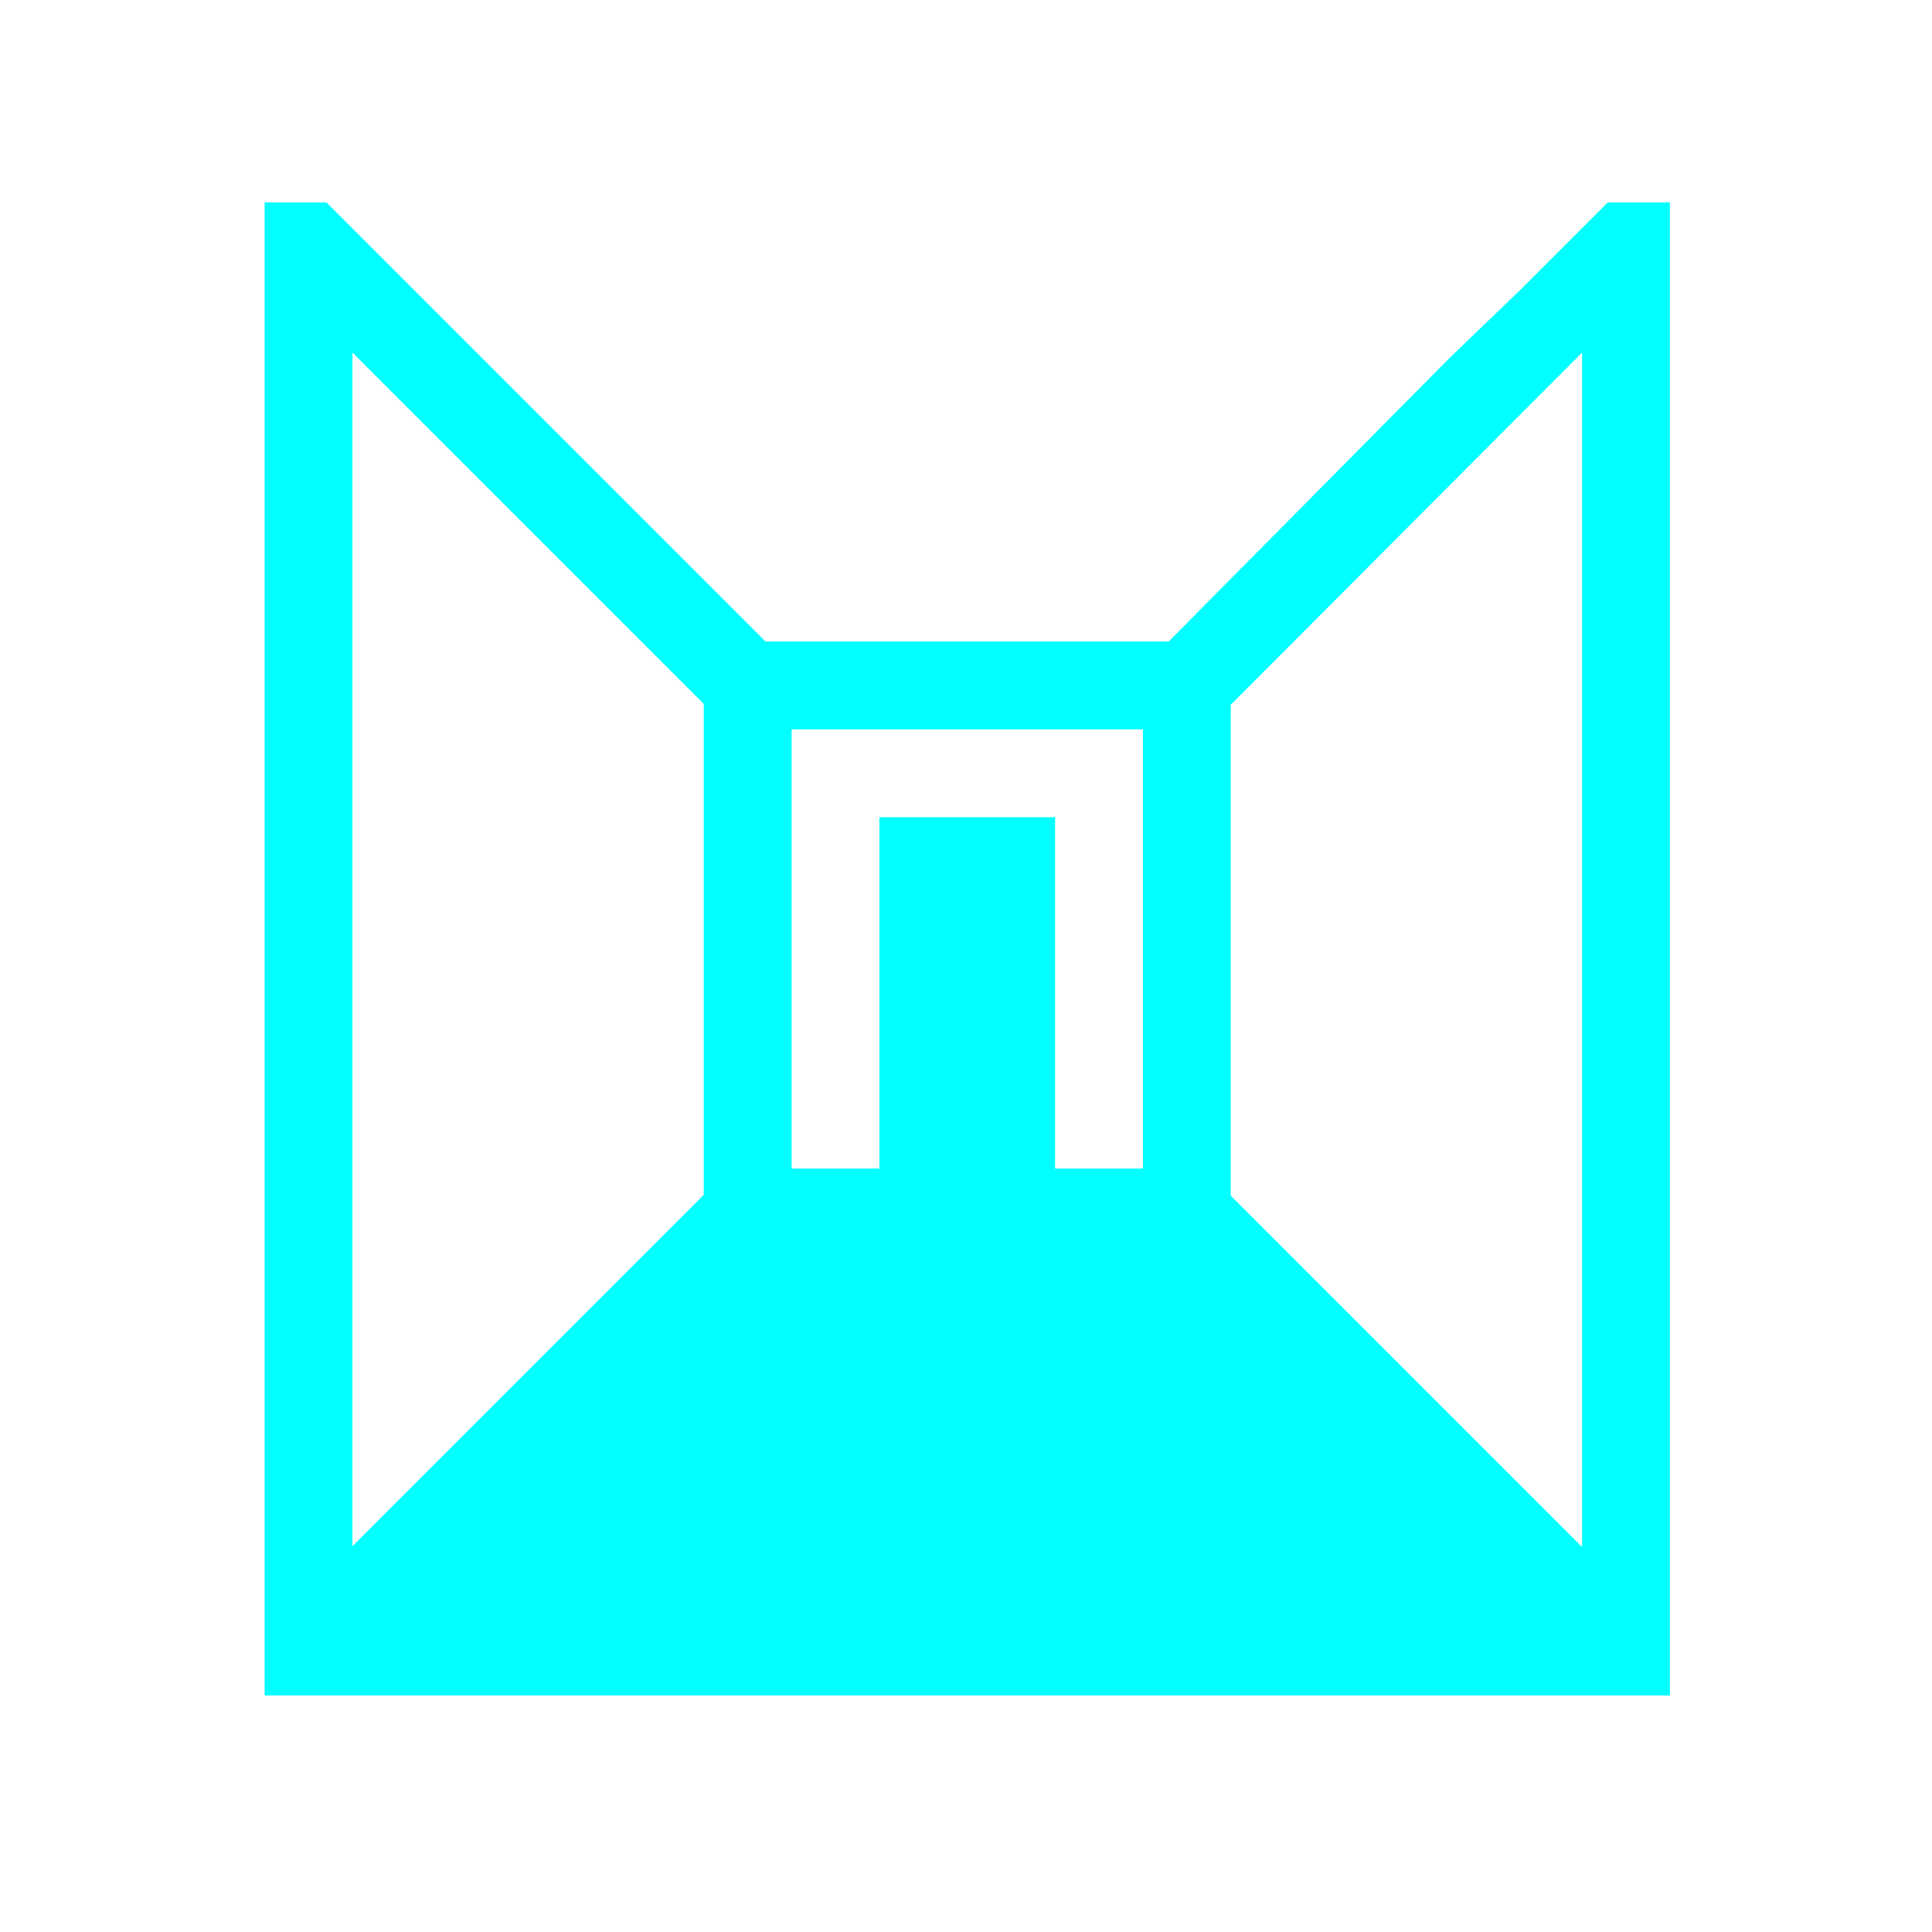 <?xml version="1.0" encoding="UTF-8" standalone="no"?>
<svg xmlns="http://www.w3.org/2000/svg" version="1.1" xmlns:cc="http://creativecommons.org/ns#" xmlns:dc="http://purl.org/dc/elements/1.1/" height="22" viewBox="0 0 22 22" width="22" xmlns:rdf="http://www.w3.org/1999/02/22-rdf-syntax-ns#">
<defs>
<style id="current-color-scheme" type="text/css">.ColorScheme-Text {
        color:#00ffff;
      }</style>
</defs>
  <g
     transform="translate(-0.373,-1028.136)"
     id="g7">
    <g
       transform="matrix(0.422,0,0,0.422,228,597)"
       id="g9">
      <g
         transform="translate(-2.37,2.37)"
         id="g11">
        <path
           style="color:#000000;isolation:auto;mix-blend-mode:normal;solid-color:#000000;fill:#00ffff;color-rendering:auto;image-rendering:auto;shape-rendering:auto;text-rendering:auto"
           d="m 3,2 0,17 16,0 0,-17 -0.707,0 -1,1 -0.8,0.77 L 13.293,7 8.703,7 5.473,3.77 4.703,3 l -1,-1 z m 1,1.71 4,4 0,5.59 -4,4 z m 14,0 0,13.6 -4,-4 0,-5.59 z M 9,8 l 4,0 0,5 -1,0 0,-4 -2,0 0,4 -1,0 z"
           transform="matrix(2.37,0,0,2.37,-537,1020)"
           id="path13"
            />
      </g>
    </g>
  </g>
</svg>
